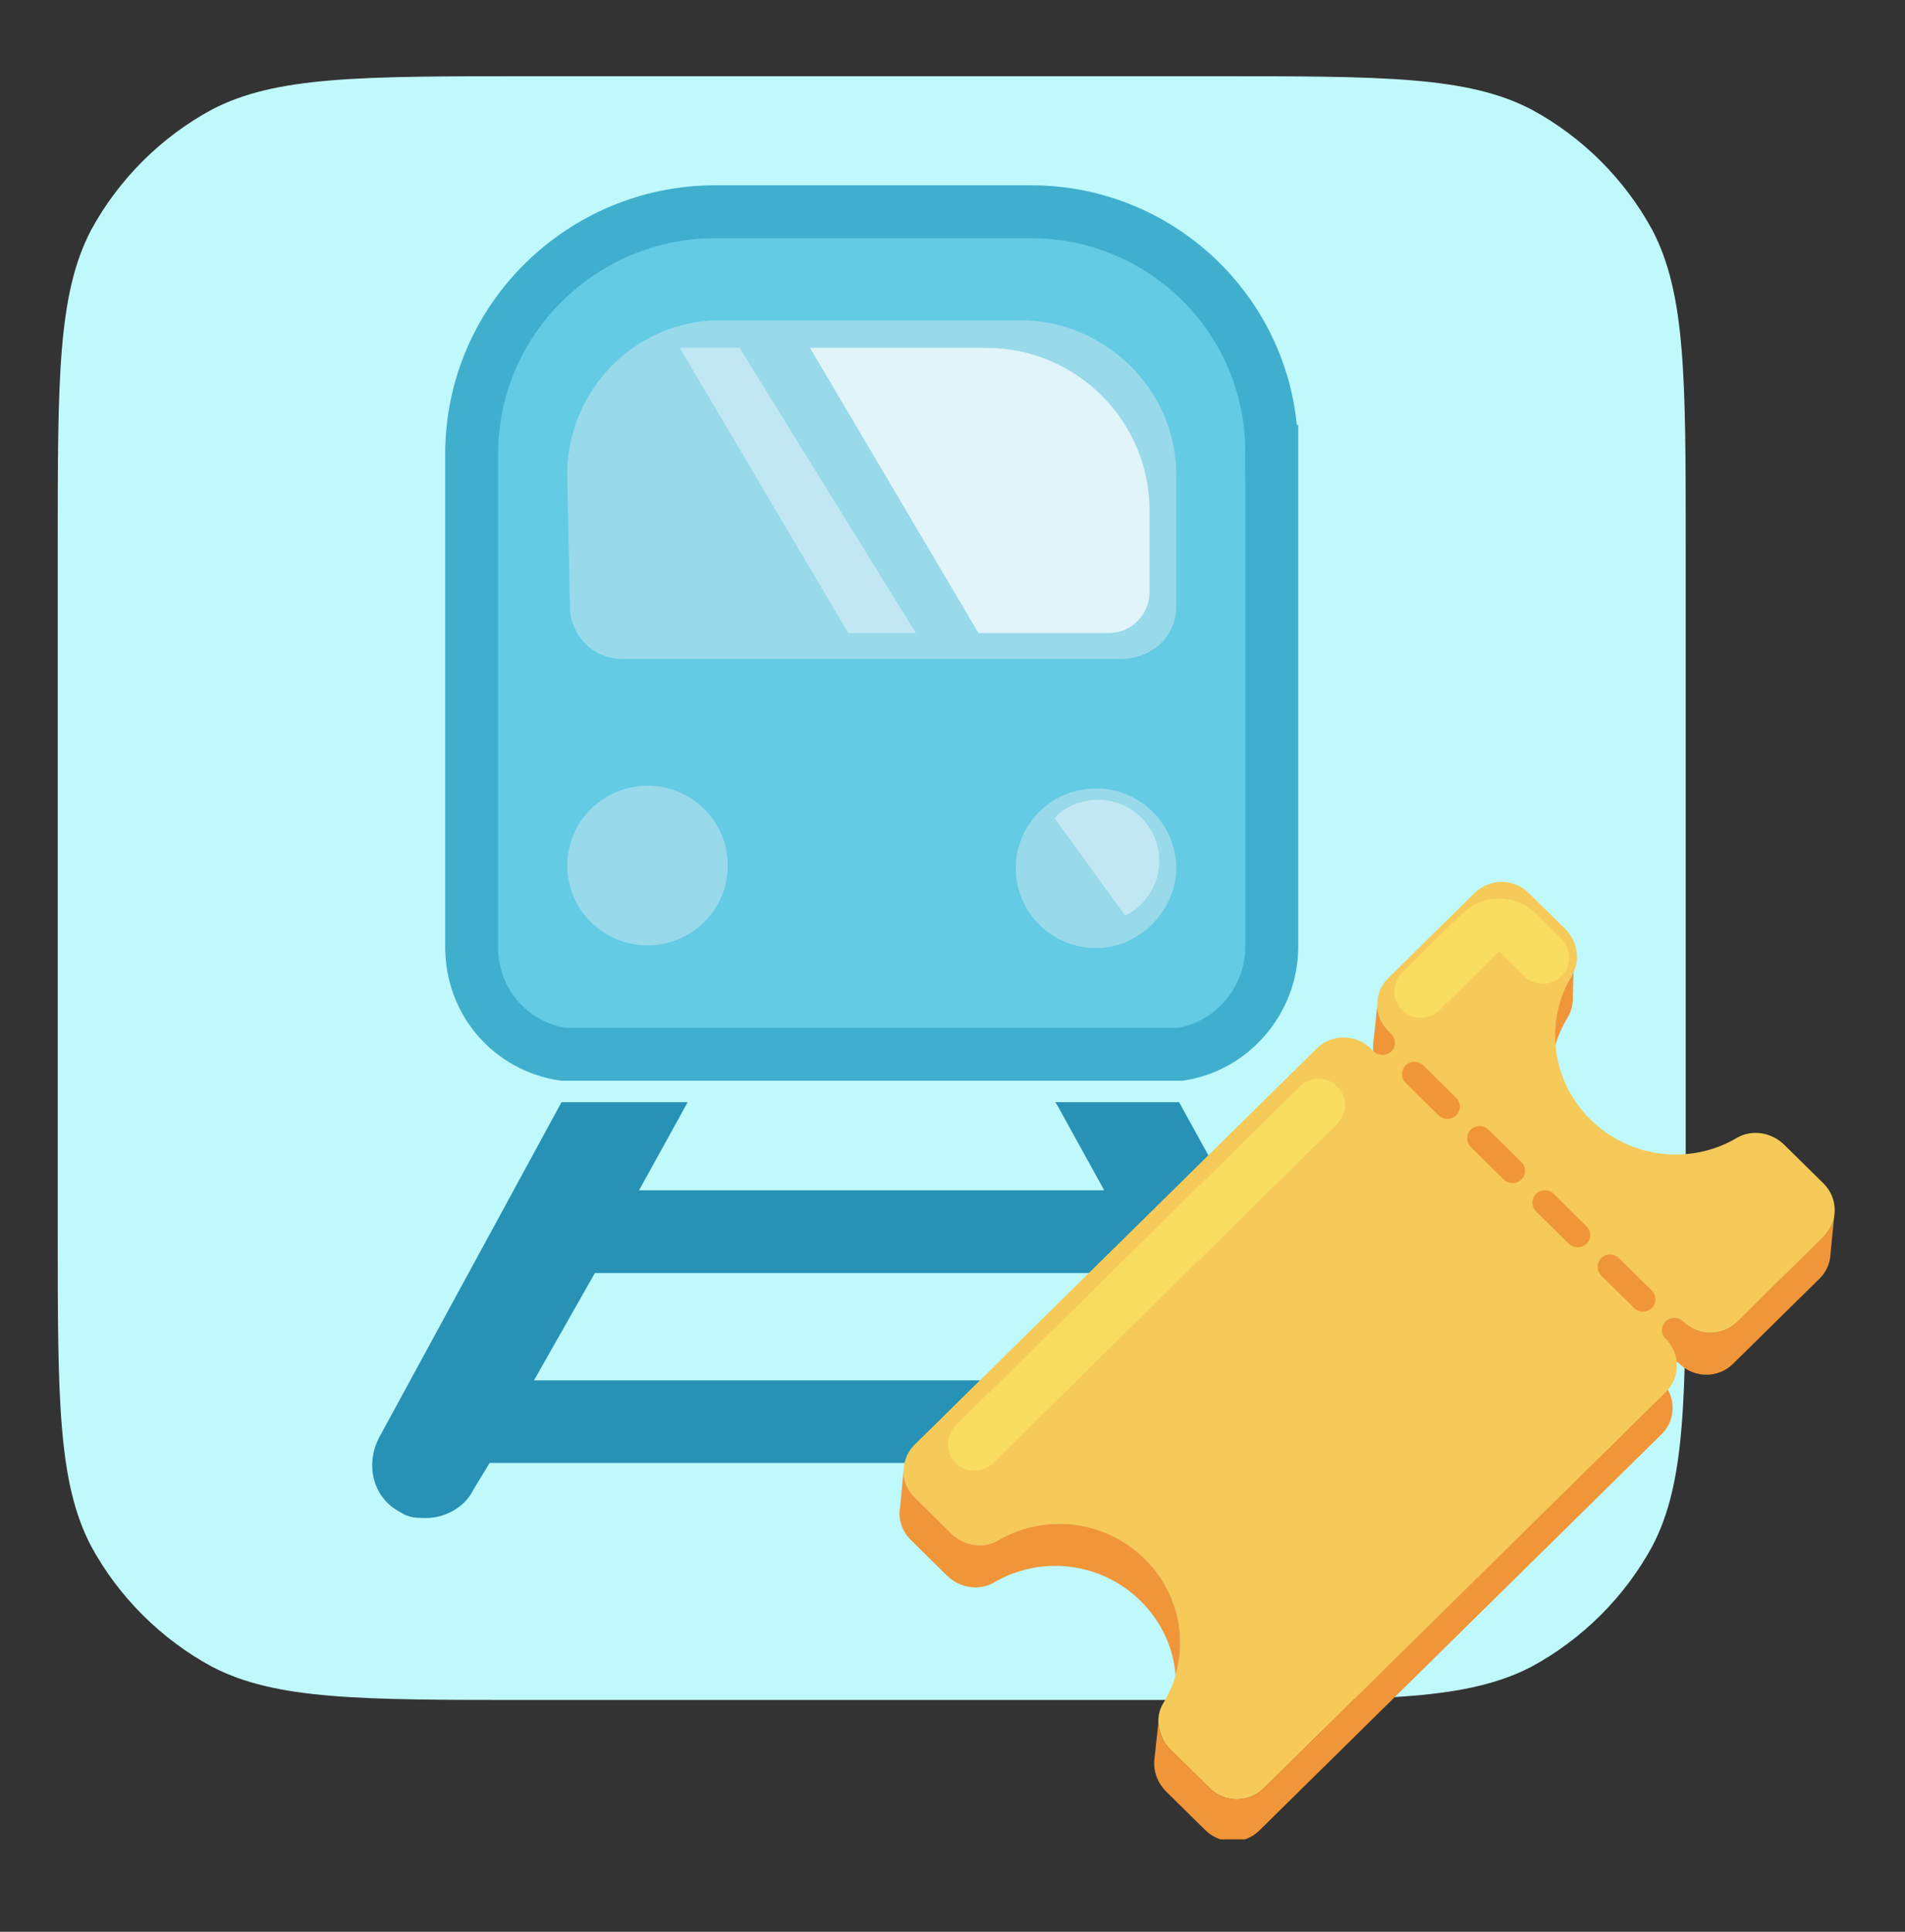 <svg width="72" height="73" viewBox="0 0 72 73" fill="none" xmlns="http://www.w3.org/2000/svg">
<rect x="0" y="0" width="72" height="73" fill="#333333" stroke="none"/>
<g clip-path="url(#clip0_4811_199770)">
<path d="M2.182 20.631C2.182 14.275 2.182 11.097 3.446 8.688C4.491 6.77 6.083 5.183 8.006 4.141C10.424 2.88 13.608 2.88 19.982 2.88H45.912C52.286 2.88 55.473 2.88 57.888 4.141C59.811 5.183 61.403 6.77 62.448 8.688C63.712 11.1 63.712 14.278 63.712 20.631V46.489C63.712 52.846 63.712 56.024 62.448 58.432C61.403 60.35 59.811 61.937 57.888 62.98C55.47 64.24 52.283 64.24 45.912 64.24H19.982C13.608 64.24 10.421 64.24 8.006 62.98C6.083 61.937 4.491 60.35 3.446 58.432C2.182 56.024 2.182 52.846 2.182 46.489V20.631Z" fill="#C0F9FC"/>
<path fill-rule="evenodd" clip-rule="evenodd" d="M45.809 25.135H19.98V11.266H45.809V25.135ZM27.929 33.062C27.929 35.25 26.151 37.023 23.956 37.023C21.762 37.023 19.984 35.25 19.984 33.062C19.984 30.874 21.762 29.1 23.956 29.1C26.151 29.1 27.929 30.874 27.929 33.062ZM41.833 37.023C44.028 37.023 45.806 35.25 45.806 33.062C45.806 30.874 44.028 29.1 41.833 29.1C39.639 29.1 37.861 30.874 37.861 33.062C37.861 35.25 39.639 37.023 41.833 37.023Z" fill="#98D9EA"/>
<path fill-rule="evenodd" clip-rule="evenodd" d="M43.448 19.301V22.38C43.448 23.229 42.756 23.922 41.904 23.922H36.981L30.613 13.145H37.274C40.684 13.145 43.448 15.9 43.448 19.301Z" fill="white" fill-opacity="0.7"/>
<path fill-rule="evenodd" clip-rule="evenodd" d="M27.952 13.145L34.616 23.922H32.061L25.693 13.145H27.952Z" fill="white" fill-opacity="0.4"/>
<path d="M20.181 52.163L22.484 48.106H43.41L45.713 52.163H20.181ZM51.57 54.347L44.562 41.65H39.88L39.955 41.756L41.734 44.98H24.153L25.932 41.756L25.993 41.65H21.223L14.317 54.347C13.793 55.387 14.109 56.634 15.155 57.157C15.469 57.364 15.786 57.364 16.096 57.364C16.832 57.364 17.564 56.95 17.874 56.325L18.505 55.282H47.386L48.013 56.325C48.429 57.052 49.059 57.364 49.791 57.364C50.105 57.364 50.422 57.259 50.735 57.157C51.778 56.634 52.091 55.387 51.57 54.347Z" fill="#2791B6"/>
<path d="M38.913 7.63H26.981C21.959 7.63 17.775 11.687 17.775 16.787V35.412C17.775 37.492 19.24 39.16 21.227 39.469H44.565C46.551 39.16 48.016 37.39 48.016 35.412V16.685C48.016 11.691 43.935 7.63 38.916 7.63H38.913ZM24.474 35.725C22.797 35.725 21.441 34.373 21.441 32.708C21.441 31.043 22.797 29.691 24.474 29.691C26.15 29.691 27.506 31.043 27.506 32.708C27.506 34.373 26.143 35.725 24.474 35.725ZM41.424 35.827C39.748 35.827 38.392 34.478 38.392 32.81C38.392 31.142 39.748 29.793 41.424 29.793C43.1 29.793 44.456 31.145 44.456 32.81C44.456 34.373 43.093 35.827 41.424 35.827ZM44.456 22.926C44.456 24.068 43.516 24.9 42.364 24.9H23.526C22.378 24.9 21.54 23.966 21.54 22.926L21.438 17.932C21.438 14.707 24.051 12.105 27.189 12.105H38.596C41.737 12.105 44.456 14.707 44.456 17.932V22.926Z" fill="#63CBE4"/>
<path d="M48.067 17.055V35.783C48.067 37.76 46.602 39.531 44.616 39.84H21.277C19.291 39.531 17.826 37.862 17.826 35.783V17.157C17.826 12.061 22.013 8.001 27.032 8.001H38.964C43.986 8.001 48.064 12.058 48.064 17.055H48.067Z" stroke="#40AFCE" stroke-width="2"/>
<path fill-rule="evenodd" clip-rule="evenodd" d="M42.526 34.601L39.852 30.907C40.271 30.483 40.853 30.221 41.497 30.221C42.775 30.221 43.814 31.254 43.814 32.532C43.814 33.439 43.289 34.224 42.526 34.601Z" fill="white" fill-opacity="0.4"/>
<path d="M33.996 57.235L34.03 56.892C34.004 57.001 33.99 57.122 33.996 57.235ZM58.792 39.485C58.72 38.662 58.883 37.828 59.281 37.085C59.208 36.942 59.111 36.806 58.99 36.687L57.621 35.338C57.056 34.781 56.143 34.776 55.584 35.325L52.312 38.549C52.282 38.578 52.253 38.608 52.232 38.64C52.295 38.756 52.38 38.869 52.48 38.967L52.583 39.068C52.767 39.25 52.778 39.549 52.593 39.731C52.408 39.914 52.098 39.909 51.914 39.727L51.908 39.721C51.949 40.026 52.089 40.323 52.325 40.555L52.428 40.657C52.612 40.838 52.623 41.137 52.435 41.322C52.247 41.508 51.94 41.5 51.756 41.318L51.653 41.217C51.088 40.66 50.178 40.652 49.616 41.205L34.41 56.184C34.38 56.213 34.354 56.24 34.333 56.272C34.397 56.388 34.481 56.501 34.581 56.599L35.947 57.945C36.425 58.415 37.165 58.544 37.736 58.207C39.466 57.182 41.757 57.421 43.265 58.906C44.483 60.106 44.872 61.801 44.434 63.305C44.502 64.131 44.342 64.967 43.944 65.71C44.017 65.859 44.12 65.996 44.241 66.115L45.719 67.57C46.284 68.127 47.197 68.133 47.756 67.583L62.959 52.607C62.988 52.577 63.015 52.551 63.039 52.516C62.975 52.4 62.891 52.287 62.791 52.189C62.606 52.007 62.602 51.708 62.79 51.523C62.948 51.367 63.185 51.348 63.369 51.458C63.334 51.141 63.194 50.839 62.949 50.597C62.762 50.413 62.76 50.117 62.948 49.932C63.136 49.746 63.43 49.754 63.618 49.939C63.899 50.216 64.272 50.36 64.639 50.362C65.008 50.361 65.377 50.224 65.658 49.948L68.93 46.725C68.957 46.698 68.987 46.669 69.007 46.636C68.944 46.521 68.859 46.408 68.759 46.309L67.281 44.853C66.806 44.386 66.058 44.254 65.492 44.591C63.756 45.616 61.469 45.386 59.958 43.898C58.739 42.698 58.35 40.997 58.792 39.485ZM62.272 50.354C62.459 50.538 62.464 50.831 62.276 51.017C62.088 51.202 61.787 51.2 61.6 51.016L60.364 49.798C60.179 49.616 60.178 49.32 60.366 49.135C60.554 48.95 60.851 48.954 61.035 49.136L62.272 50.354ZM59.805 47.924C59.993 48.109 60.001 48.405 59.812 48.59C59.624 48.775 59.321 48.771 59.134 48.586L57.903 47.374C57.713 47.187 57.711 46.891 57.899 46.705C58.087 46.52 58.385 46.525 58.575 46.712L59.805 47.924ZM57.345 45.501C57.529 45.682 57.534 45.975 57.346 46.161C57.158 46.346 56.858 46.344 56.673 46.162L55.44 44.948C55.25 44.76 55.248 44.464 55.436 44.279C55.624 44.094 55.922 44.098 56.112 44.286L57.345 45.501ZM54.879 43.071C55.066 43.256 55.071 43.549 54.883 43.734C54.695 43.919 54.394 43.917 54.207 43.733L52.974 42.518C52.789 42.337 52.782 42.035 52.97 41.849C53.158 41.664 53.461 41.675 53.646 41.856L54.879 43.071Z" fill="#F09638"/>
<path d="M59.475 36.737L59.442 37.675C59.458 37.938 59.397 38.207 59.254 38.443C59.052 38.773 58.898 39.121 58.792 39.482C58.721 38.659 58.884 37.825 59.282 37.082C59.323 37.005 59.365 36.929 59.41 36.855C59.433 36.814 59.454 36.775 59.475 36.737Z" fill="#F09638"/>
<path d="M43.263 58.906C44.481 60.106 44.87 61.801 44.431 63.304C44.35 62.283 43.908 61.283 43.107 60.494C41.599 59.008 39.309 58.776 37.579 59.795C37.004 60.135 36.267 60.009 35.79 59.539L34.421 58.19C34.152 57.925 34.011 57.581 33.994 57.234L34.028 56.892L34.028 56.88L34.149 55.593C34.154 55.827 34.212 56.061 34.331 56.272C34.394 56.388 34.479 56.501 34.579 56.599L35.945 57.945C36.423 58.415 37.162 58.544 37.734 58.207C39.464 57.182 41.754 57.42 43.263 58.906Z" fill="#F09638"/>
<path d="M69.323 45.991L69.19 47.313L69.19 47.343L69.17 47.541C69.124 47.825 68.994 48.096 68.773 48.314L65.5 51.537C65.22 51.814 64.854 51.954 64.485 51.949C64.115 51.949 63.748 51.805 63.464 51.525C63.436 51.498 63.406 51.468 63.37 51.456C63.335 51.14 63.195 50.837 62.95 50.596C62.763 50.411 62.761 50.115 62.949 49.93C63.137 49.745 63.432 49.752 63.619 49.937C63.9 50.214 64.273 50.358 64.64 50.36C65.009 50.36 65.378 50.223 65.659 49.946L68.931 46.723C68.958 46.696 68.988 46.667 69.008 46.635C69.176 46.446 69.279 46.225 69.323 45.991Z" fill="#F09638"/>
<path d="M59.281 37.085C59.323 37.008 59.365 36.932 59.409 36.858C59.433 36.817 59.454 36.778 59.474 36.74C59.733 36.194 59.59 35.53 59.146 35.093L57.78 33.747C57.215 33.19 56.301 33.185 55.743 33.735L52.471 36.958C52.178 37.246 52.039 37.627 52.057 38.003L52.054 38.018C52.067 38.231 52.126 38.447 52.232 38.64C52.296 38.756 52.38 38.869 52.48 38.967L52.583 39.069C52.767 39.25 52.778 39.549 52.593 39.731C52.408 39.914 52.099 39.909 51.914 39.727L51.811 39.626C51.246 39.069 50.336 39.061 49.772 39.617L34.569 54.593C34.342 54.816 34.211 55.094 34.168 55.386L34.151 55.593C34.156 55.827 34.214 56.061 34.333 56.272C34.397 56.388 34.481 56.501 34.581 56.599L35.947 57.945C36.425 58.415 37.165 58.544 37.736 58.207C39.466 57.182 41.757 57.421 43.265 58.906C44.483 60.106 44.872 61.801 44.434 63.305C44.328 63.665 44.174 64.019 43.972 64.35C43.829 64.579 43.77 64.84 43.781 65.103C43.788 65.31 43.847 65.52 43.944 65.71C44.017 65.859 44.12 65.996 44.241 66.115L45.719 67.571C46.284 68.127 47.197 68.133 47.756 67.583L62.959 52.607C62.989 52.578 63.015 52.551 63.039 52.516C63.302 52.215 63.41 51.828 63.369 51.458C63.334 51.142 63.194 50.839 62.949 50.598C62.762 50.413 62.76 50.117 62.948 49.932C63.136 49.747 63.431 49.754 63.618 49.939C63.899 50.216 64.272 50.36 64.639 50.362C65.008 50.361 65.377 50.225 65.658 49.948L68.93 46.725C68.957 46.698 68.987 46.669 69.007 46.636C69.174 46.448 69.278 46.227 69.322 45.993L69.344 45.763C69.351 45.387 69.211 45.007 68.917 44.718L67.439 43.263C66.962 42.792 66.216 42.663 65.644 43C63.915 44.025 61.627 43.796 60.116 42.307C59.315 41.518 58.873 40.512 58.792 39.485C58.721 38.662 58.883 37.828 59.281 37.085ZM62.427 48.766C62.614 48.95 62.619 49.243 62.434 49.426C62.249 49.608 61.946 49.609 61.758 49.425L60.522 48.207C60.338 48.025 60.333 47.726 60.521 47.541C60.709 47.356 61.007 47.367 61.191 47.548L62.427 48.766ZM59.958 46.333C60.148 46.521 60.153 46.814 59.968 46.996C59.783 47.179 59.479 47.18 59.289 46.992L58.062 45.783C57.871 45.596 57.87 45.3 58.058 45.114C58.246 44.929 58.54 44.937 58.731 45.124L59.958 46.333ZM57.498 43.91C57.685 44.094 57.69 44.387 57.505 44.57C57.319 44.752 57.016 44.753 56.829 44.569L55.599 43.357C55.408 43.169 55.403 42.87 55.591 42.685C55.779 42.5 56.077 42.51 56.267 42.698L57.498 43.91ZM55.034 41.483C55.218 41.665 55.226 41.961 55.041 42.143C54.856 42.325 54.55 42.324 54.365 42.142L53.132 40.927C52.948 40.746 52.94 40.444 53.128 40.258C53.316 40.073 53.617 40.087 53.801 40.269L55.034 41.483Z" fill="#F6CA58"/>
<path d="M52.051 38.017C52.064 38.23 52.123 38.446 52.229 38.639C52.293 38.755 52.377 38.868 52.477 38.966L52.58 39.068C52.764 39.249 52.775 39.548 52.59 39.73C52.405 39.913 52.096 39.908 51.911 39.726L51.905 39.721C51.886 39.566 51.894 39.41 51.923 39.256L52.051 38.017Z" fill="#F09638"/>
<path d="M63.038 52.516C63.339 53.053 63.265 53.739 62.802 54.195L47.596 69.174C47.038 69.724 46.124 69.719 45.559 69.162L44.081 67.706C43.755 67.384 43.587 66.936 43.629 66.508L43.78 65.103C43.787 65.31 43.845 65.521 43.943 65.711C44.016 65.859 44.119 65.996 44.24 66.115L45.718 67.571C46.283 68.127 47.196 68.133 47.754 67.583L62.957 52.607C62.987 52.578 63.014 52.551 63.038 52.516Z" fill="#F09638"/>
<path d="M36.828 54.577L49.834 41.765" stroke="#F8DD61" stroke-width="2" stroke-linecap="round" stroke-linejoin="round"/>
<path d="M58.309 36.176L57.366 35.247C56.976 34.863 56.345 34.859 55.96 35.239L53.703 37.462" stroke="#F8DD61" stroke-width="2" stroke-linecap="round" stroke-linejoin="round"/>
</g>
<defs>
<clipPath id="clip0_4811_199770">
<rect width="67.636" height="66.627" fill="white" transform="translate(2.182 2.88)"/>
</clipPath>
</defs>
</svg>
